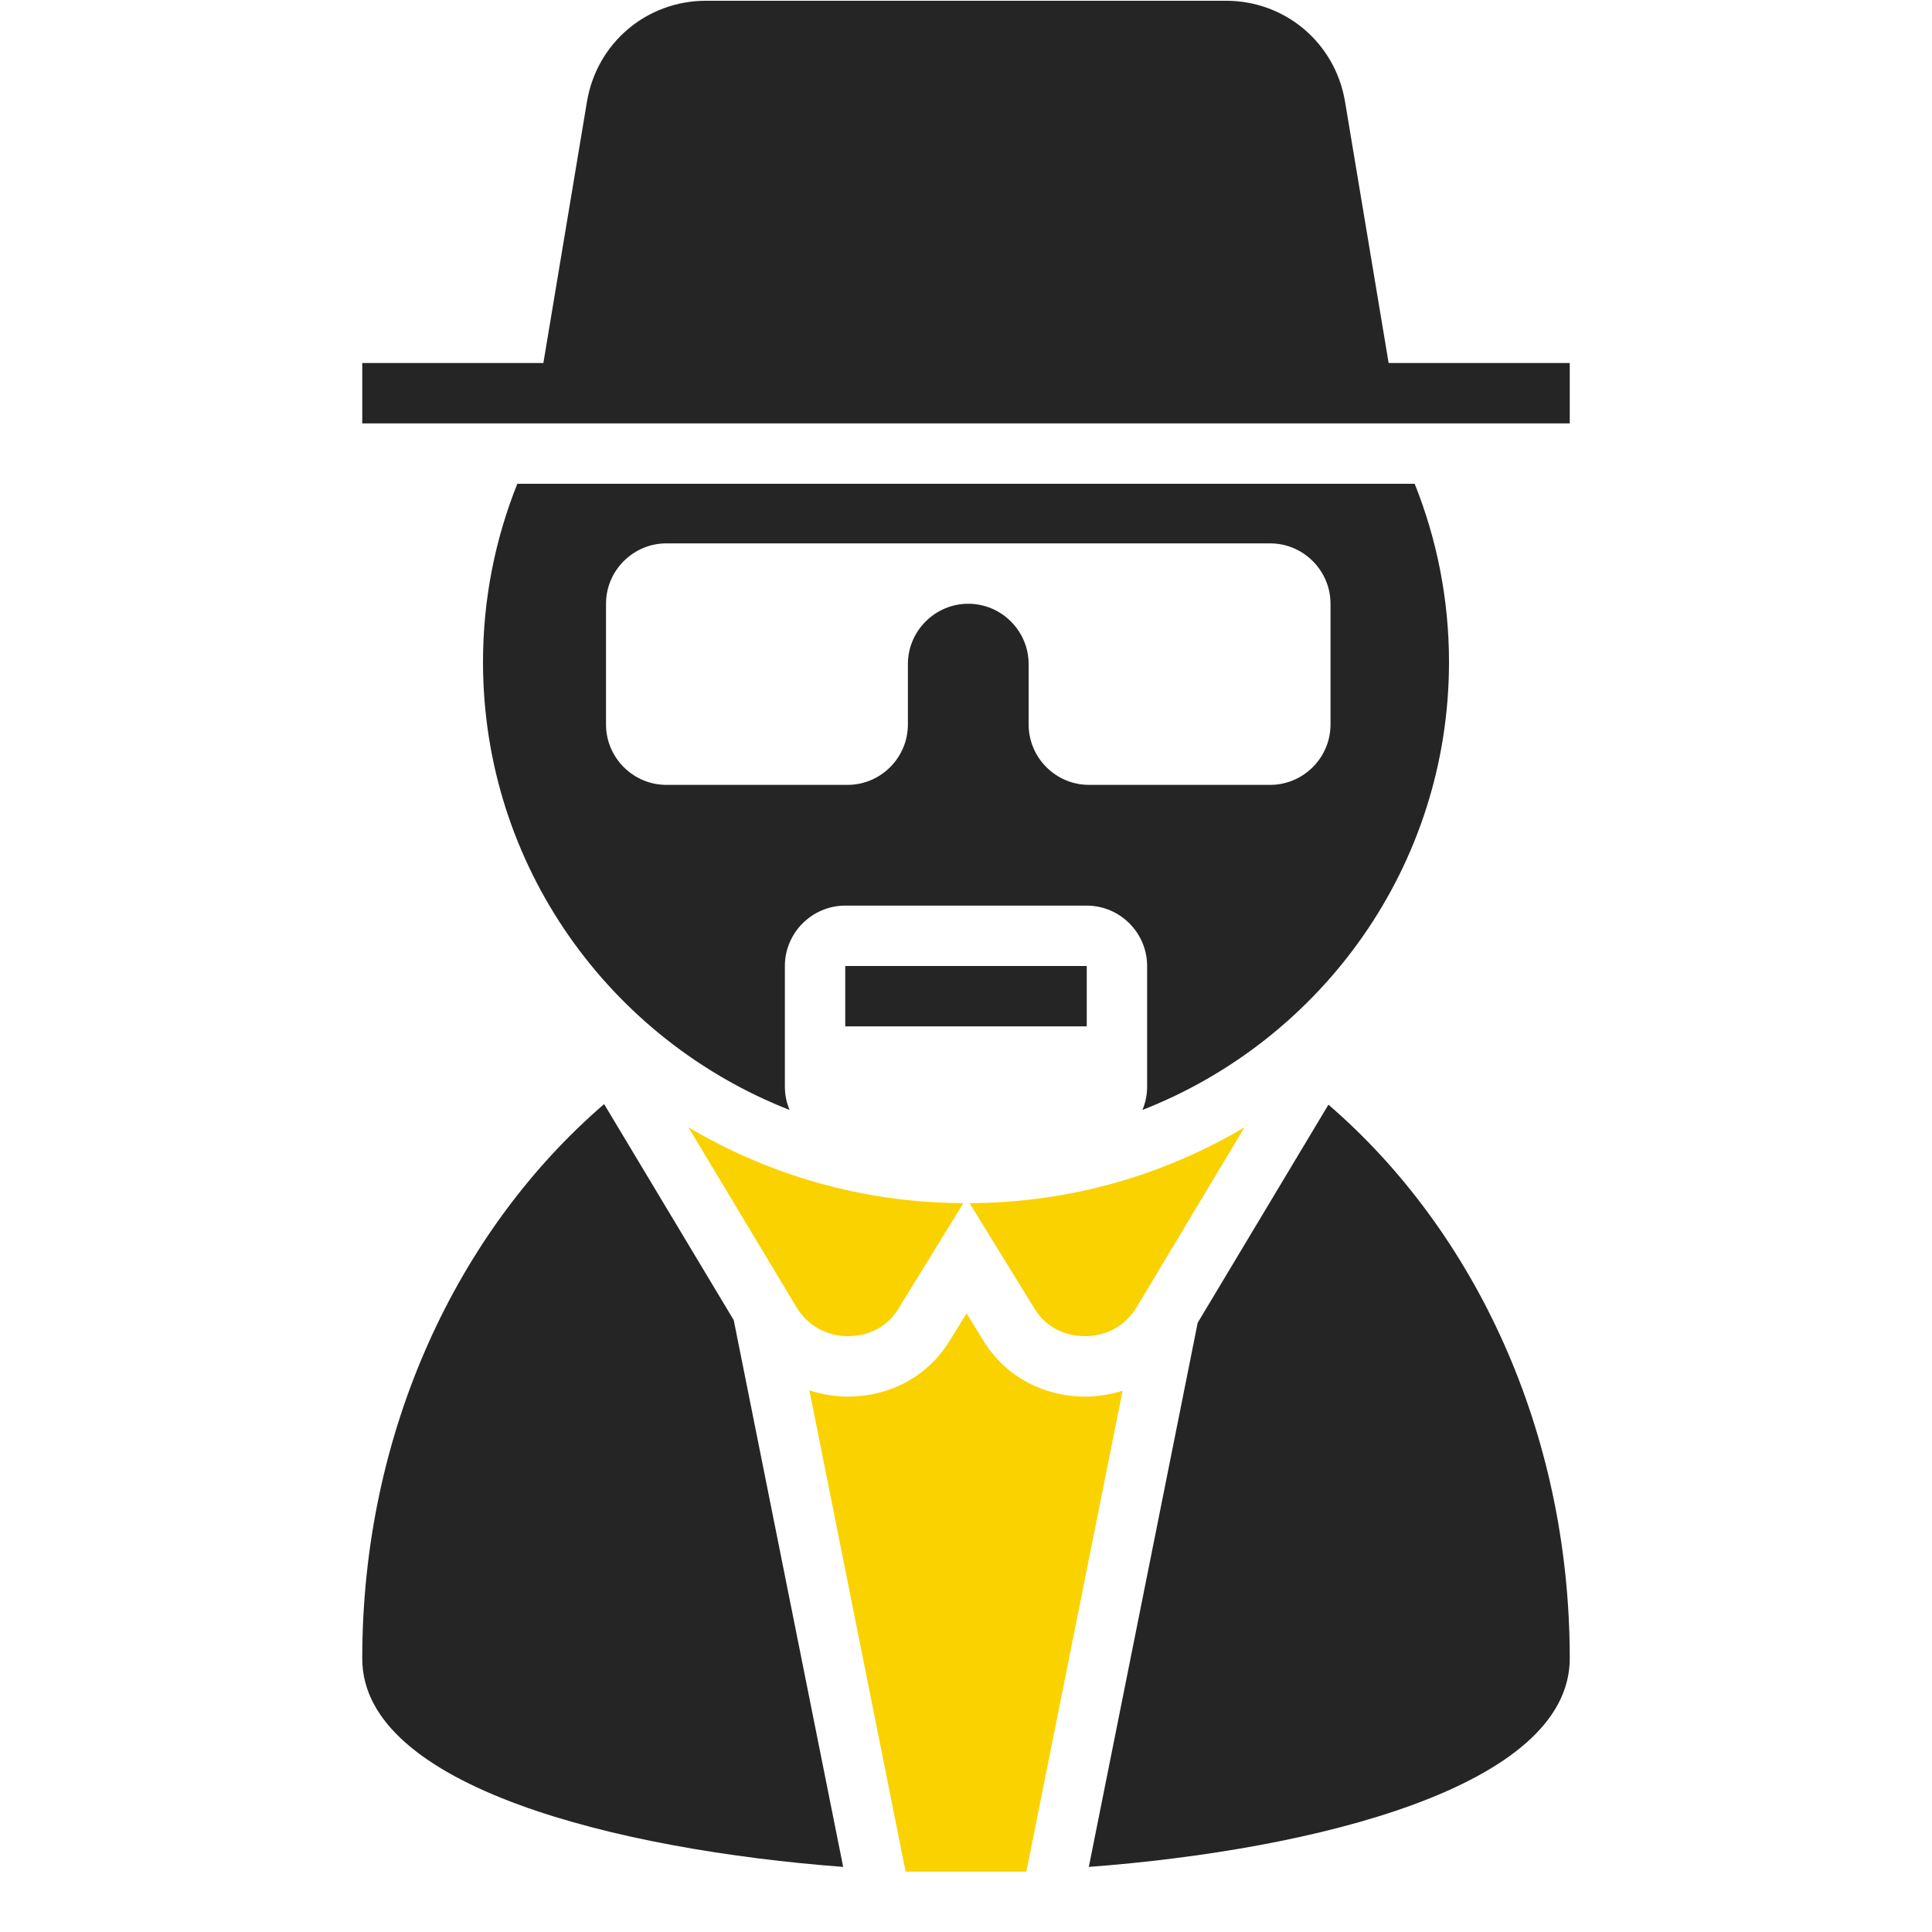 <?xml version="1.0" encoding="UTF-8"?>
<!DOCTYPE svg PUBLIC "-//W3C//DTD SVG 1.1//EN" "http://www.w3.org/Graphics/SVG/1.1/DTD/svg11.dtd">
<svg xmlns="http://www.w3.org/2000/svg" xml:space="preserve" width="1024px" height="1024px" shape-rendering="geometricPrecision" text-rendering="geometricPrecision" image-rendering="optimizeQuality" fill-rule="nonzero" clip-rule="evenodd" viewBox="0 0 10240 10240" xmlns:xlink="http://www.w3.org/1999/xlink">
	<title>dude3 icon</title>
	<desc>dude3 icon from the IconExperience.com O-Collection. Copyright by INCORS GmbH (www.incors.com).</desc>
	<path id="curve5" fill="#FAD200" d="M5950 7371l-510 2549 -640 0 -510 -2551c60,20 123,31 189,33 226,5 435,-101 554,-295l90 -146 90 146c119,194 328,300 554,295 63,-2 125,-12 183,-31z"/>
	<path id="curve4" fill="#FAD200" d="M3649 5975c427,253 925,400 1457,402l-346 562c-59,96 -160,145 -273,143 -113,-3 -209,-59 -267,-156l-571 -951zm2947 0c-426,253 -925,400 -1457,402l346 562c59,96 161,145 274,143 113,-3 209,-59 267,-156l570 -951z"/>
	<path id="curve3" fill="#252525" d="M8320 8790c0,681 -1356,1015 -2549,1105l577 -2884 693 -1156c777,670 1279,1735 1279,2935zm-3851 1105c-1193,-90 -2549,-424 -2549,-1104 0,-1202 504,-2269 1282,-2939l687 1145 580 2898z"/>
	<path id="curve2" fill="#252525" d="M4480,5120 5760,5120 5760,5440 4480,5440z"/>
	<path id="curve1" fill="#252525" d="M7498 2564c117,292 182,611 182,945 0,1080 -674,2002 -1625,2374l0 0c16,-38 25,-79 25,-123l0 -640c0,-176 -144,-320 -320,-320l-1280 0c-176,0 -320,144 -320,320l0 640c0,44 9,85 25,123l0 0c-951,-372 -1625,-1294 -1625,-2374 0,-334 65,-653 182,-945l4756 0zm-446 1276l0 -640c0,-176 -144,-320 -320,-320l-3200 0c-176,0 -320,144 -320,320l0 640c0,176 144,320 320,320l960 0c176,0 320,-144 320,-320l0 -320c0,-176 144,-320 320,-320l0 0c176,0 320,144 320,320l0 320c0,176 144,320 320,320l960 0c176,0 320,-144 320,-320z"/>
	<path id="curve0" fill="#252525" d="M1920 1924l960 0 231 -1385c52,-311 316,-535 631,-535l2756 0c315,0 579,224 631,535l231 1385 960 0 0 320 -6400 0 0 -320z"/>
</svg>
